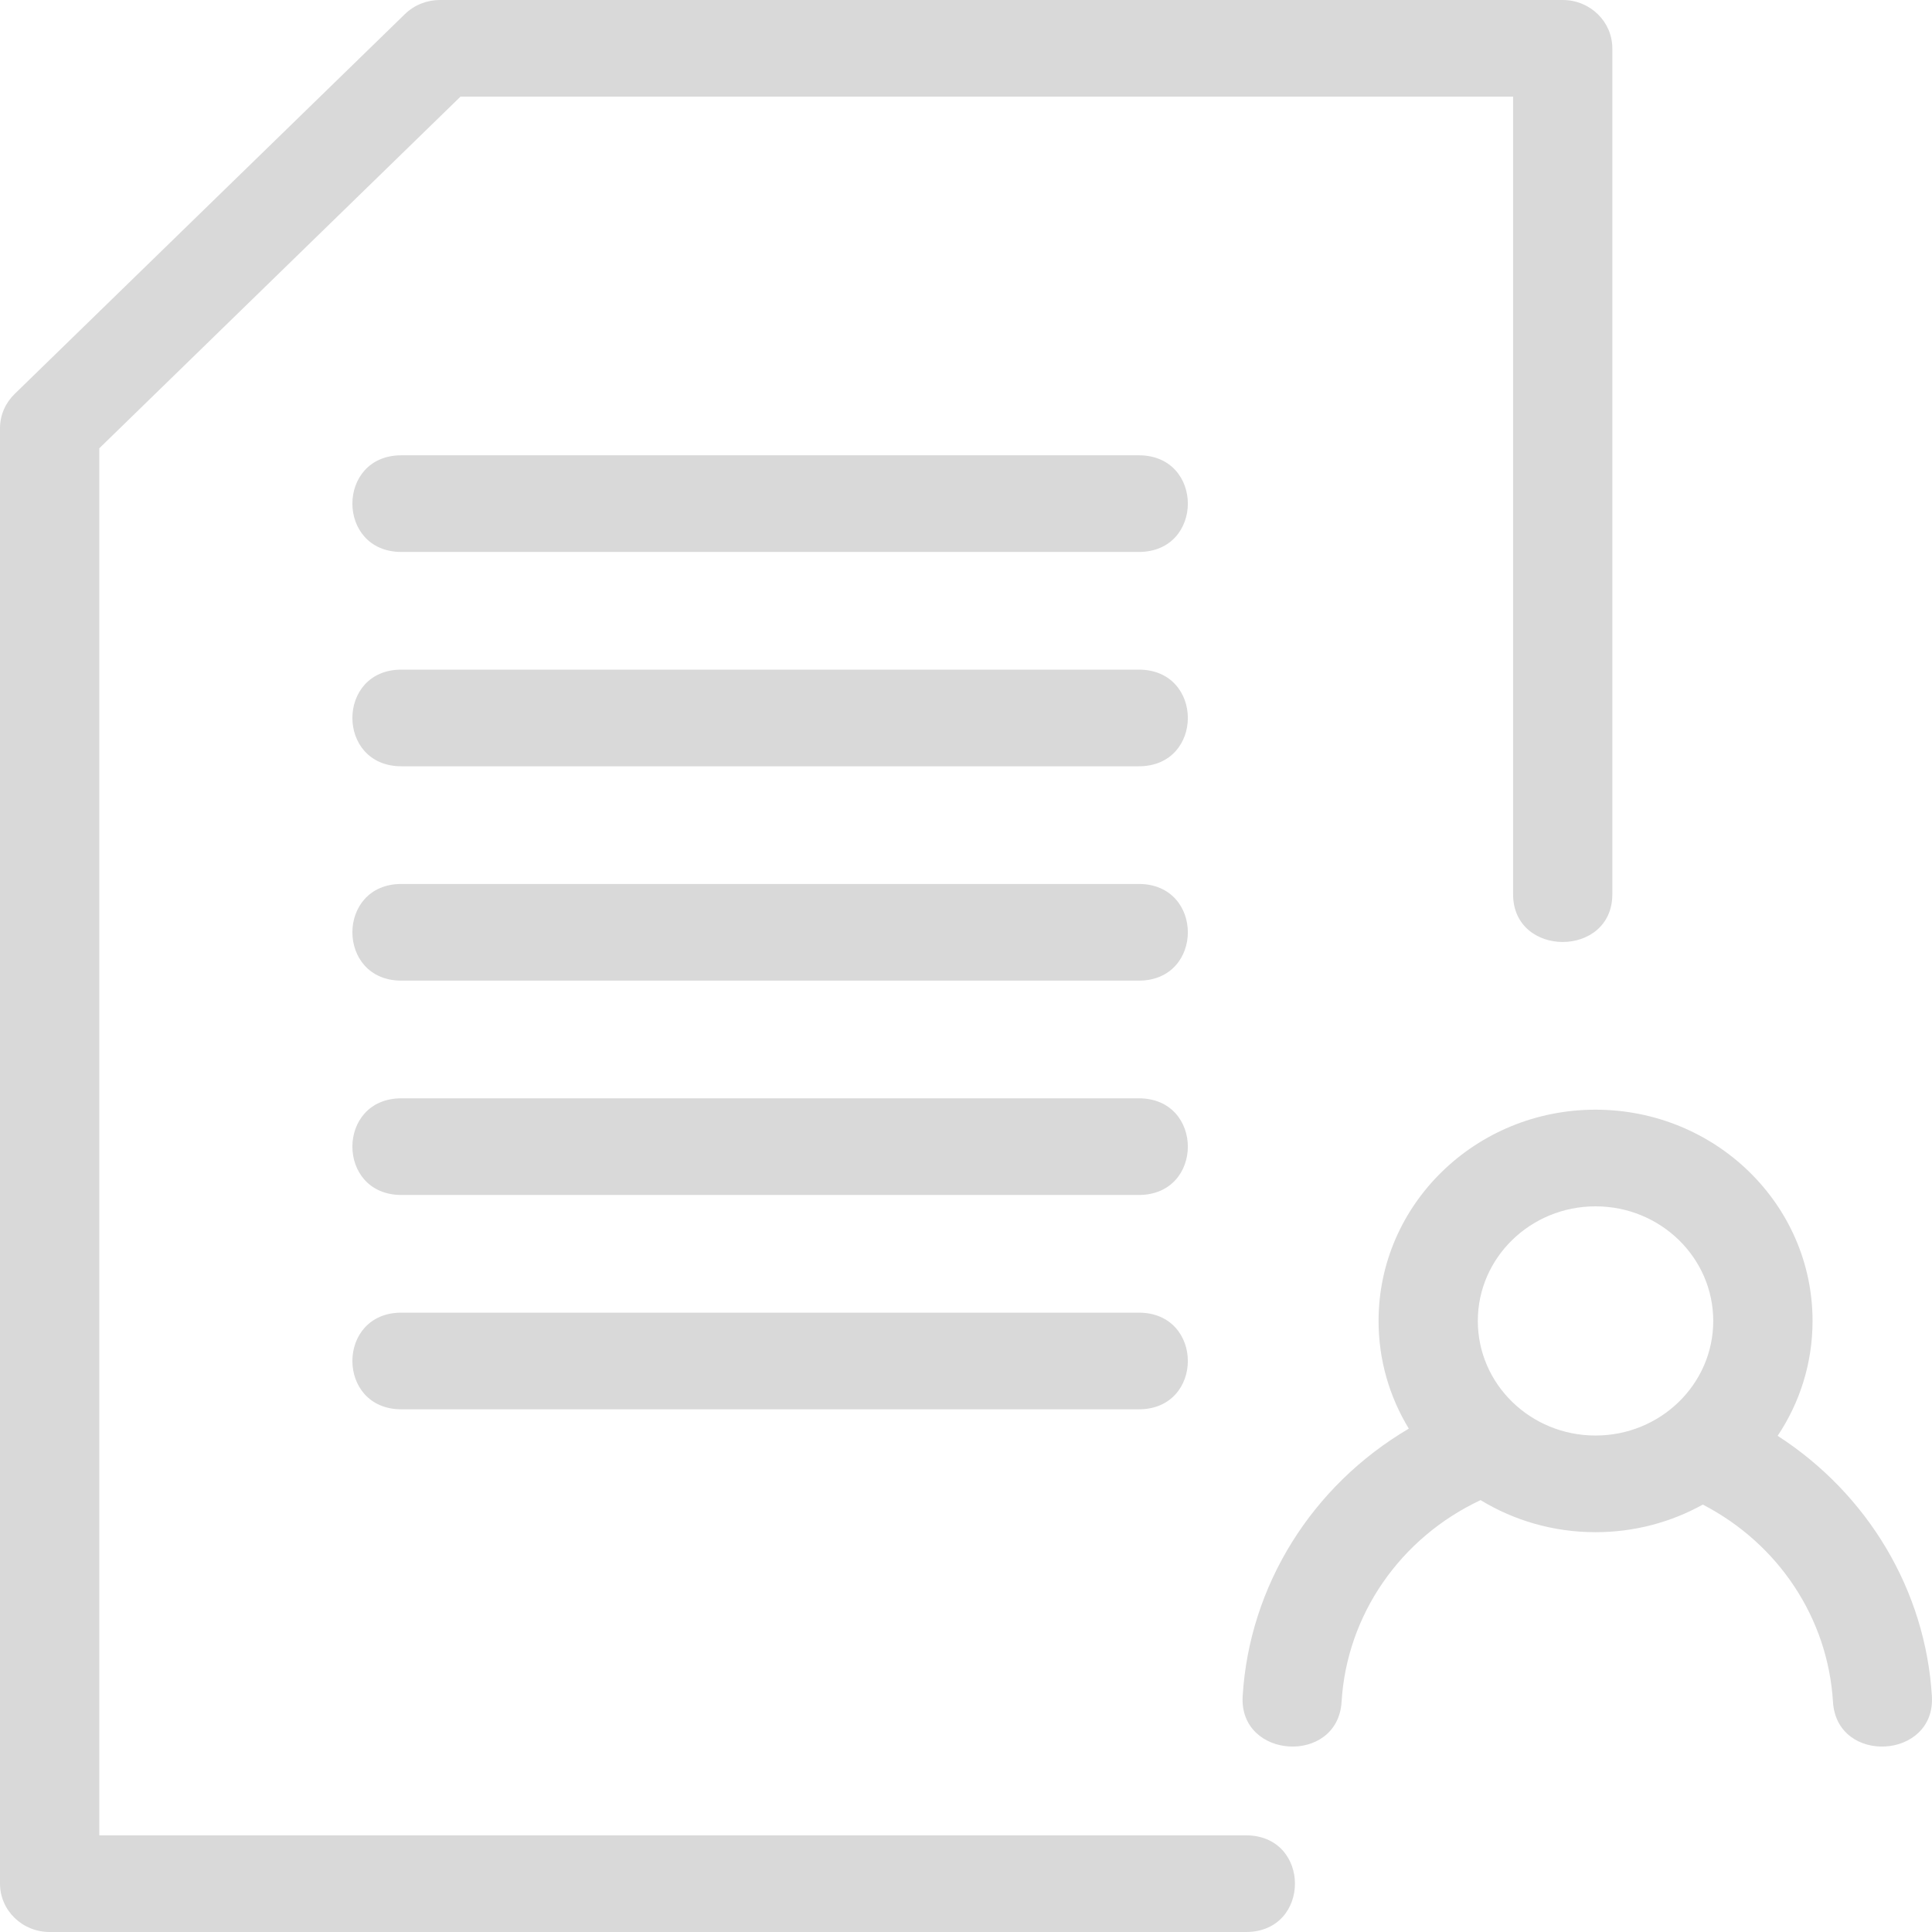<svg width="35" height="35" viewBox="0 0 35 35" fill="none" xmlns="http://www.w3.org/2000/svg">
    <path d="M22.572 33.249C23.755 33.249 23.755 35 22.572 35H0.899C0.403 35 0 34.608 0 34.124V7.758C0 7.517 0.101 7.297 0.263 7.139L7.334 0.257C7.509 0.086 7.739 0 7.969 0H28.31C28.806 0 29.209 0.392 29.209 0.876V16.201C29.209 17.353 27.411 17.353 27.411 16.201V1.751H8.342L1.799 8.121V33.249H22.572ZM7.271 25.531C6.088 25.531 6.088 23.78 7.271 23.78H20.631C21.815 23.78 21.815 25.531 20.631 25.531H7.271ZM7.271 13.882C6.088 13.882 6.088 12.131 7.271 12.131H20.631C21.815 12.131 21.815 13.882 20.631 13.882H7.271ZM7.271 17.765C6.088 17.765 6.088 16.014 7.271 16.014H20.631C21.815 16.014 21.815 17.765 20.631 17.765H7.271ZM7.271 21.648C6.088 21.648 6.088 19.897 7.271 19.897H20.631C21.815 19.897 21.815 21.648 20.631 21.648H7.271ZM7.271 9.999C6.088 9.999 6.088 8.248 7.271 8.248H20.631C21.815 8.248 21.815 9.999 20.631 9.999H7.271ZM28.904 20.103C31.076 20.103 32.836 21.817 32.836 23.93C32.836 24.698 32.604 25.412 32.204 26.011C33.841 27.069 34.882 28.814 34.998 30.727C35.067 31.875 33.275 31.977 33.206 30.83C33.114 29.316 32.221 27.968 30.848 27.257C30.275 27.575 29.612 27.757 28.904 27.757C28.14 27.757 27.425 27.544 26.822 27.176C25.365 27.86 24.399 29.256 24.304 30.83C24.235 31.977 22.443 31.875 22.512 30.727C22.634 28.726 23.765 26.915 25.522 25.881C25.174 25.309 24.974 24.643 24.974 23.93C24.974 21.817 26.734 20.103 28.904 20.103ZM28.904 21.854C27.727 21.854 26.772 22.784 26.772 23.93C26.772 25.076 27.727 26.006 28.904 26.006C30.082 26.006 31.037 25.076 31.037 23.93C31.037 22.784 30.082 21.854 28.904 21.854Z" fill="#D9D9D9"/>
</svg>
